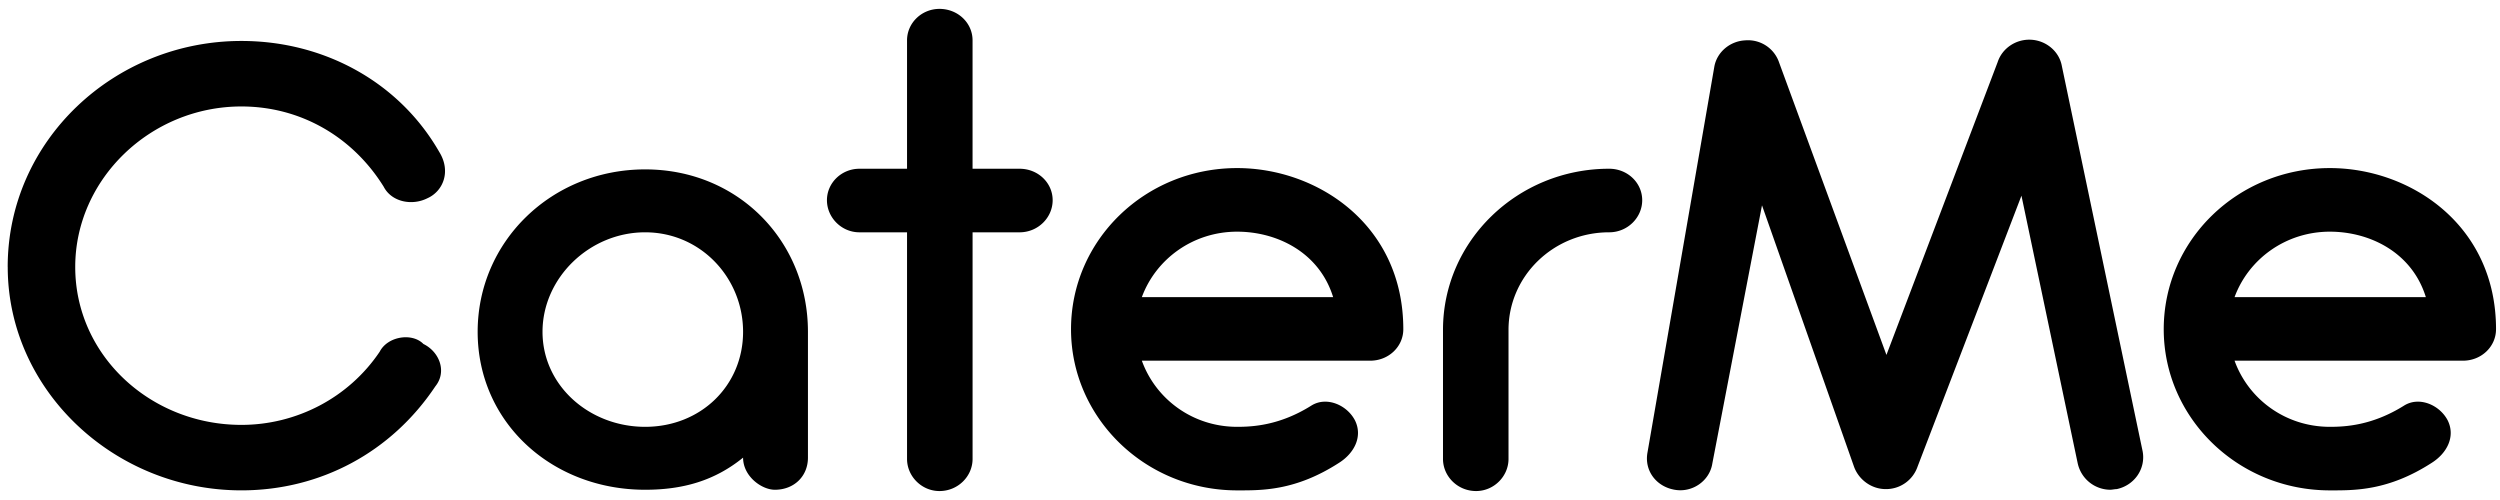 <svg xmlns="http://www.w3.org/2000/svg" width="130" height="26" viewBox="0 0 130 26"><path d="M.4 13.883C.4 7.305 5.943 2.13 12.552 2.13c4.337 0 8.227 2.17 10.292 5.775.619 1.002.206 2.037-.62 2.404-.792.401-1.859.2-2.272-.6-1.617-2.605-4.337-4.173-7.4-4.173-4.715 0-8.64 3.772-8.64 8.346 0 4.606 3.925 8.212 8.64 8.212 2.857 0 5.576-1.402 7.193-3.806.413-.802 1.687-1.002 2.273-.401.826.401 1.239 1.436.619 2.204-2.272 3.405-5.954 5.408-10.085 5.408-6.609 0-12.15-5.208-12.15-11.617m38.238 3.372c0-2.804-2.203-5.174-5.094-5.174-2.892 0-5.335 2.37-5.335 5.174 0 2.805 2.443 4.941 5.335 4.941 2.89 0 5.094-2.136 5.094-4.94m3.373 0v6.542c0 .969-.723 1.67-1.72 1.67-.69 0-1.653-.701-1.653-1.67-1.48 1.202-3.132 1.67-5.094 1.67-4.854 0-8.708-3.506-8.708-8.213 0-4.707 3.854-8.446 8.708-8.446 4.853 0 8.467 3.74 8.467 8.446m12.725-6.844c0 .902-.757 1.67-1.72 1.67h-2.444v11.784c0 .902-.758 1.67-1.721 1.67-.93 0-1.687-.768-1.687-1.67V12.08h-2.478c-.93 0-1.687-.768-1.687-1.67 0-.9.758-1.635 1.687-1.635h2.478V2.098c0-.901.757-1.636 1.687-1.636.963 0 1.72.735 1.72 1.636v6.677h2.445c.963 0 1.72.734 1.72 1.636m4.638 5.04h9.947c-.723-2.337-2.925-3.404-4.991-3.404-2.306 0-4.233 1.435-4.956 3.404m13.596 1.67c0 .9-.758 1.635-1.722 1.635H59.376c.723 2.003 2.65 3.439 4.956 3.439.792 0 2.203-.066 3.855-1.102.792-.5 1.859-.033 2.272.768.413.835-.035 1.703-.826 2.204-2.272 1.468-4.027 1.435-5.301 1.435-4.784 0-8.639-3.772-8.639-8.38 0-4.64 3.855-8.38 8.639-8.38 4.165 0 8.64 2.939 8.64 8.38m12.423-6.71c0 .902-.757 1.67-1.72 1.67-2.892 0-5.232 2.27-5.232 5.074v6.71c0 .902-.757 1.67-1.687 1.67-.963 0-1.72-.768-1.72-1.67v-6.71c0-4.64 3.889-8.38 8.639-8.38.963 0 1.72.735 1.72 1.637m22.647 13.687l-2.926-13.922-5.403 14.09a1.732 1.732 0 0 1-1.653 1.167c-.757 0-1.411-.5-1.652-1.168l-4.784-13.588-2.582 13.42c-.137.902-1.032 1.536-1.962 1.37-.963-.167-1.583-1.001-1.411-1.937l3.476-20.064c.138-.767.826-1.335 1.618-1.368a1.707 1.707 0 0 1 1.756 1.168l5.576 15.19 5.782-15.224c.241-.734.964-1.201 1.721-1.167.791.033 1.48.6 1.618 1.368l4.2 20.03c.171.902-.414 1.77-1.344 1.97-.103 0-.24.034-.344.034a1.743 1.743 0 0 1-1.686-1.37m8.155-8.646h9.947c-.722-2.337-2.925-3.404-4.99-3.404-2.307 0-4.234 1.435-4.957 3.404m13.596 1.67c0 .9-.758 1.635-1.721 1.635h-11.875c.723 2.003 2.65 3.439 4.956 3.439.792 0 2.203-.066 3.856-1.102.791-.5 1.858-.033 2.272.768.413.835-.035 1.703-.827 2.204-2.271 1.468-4.027 1.435-5.3 1.435-4.784 0-8.64-3.772-8.64-8.38 0-4.64 3.856-8.38 8.64-8.38 4.164 0 8.64 2.939 8.64 8.38"/></svg>